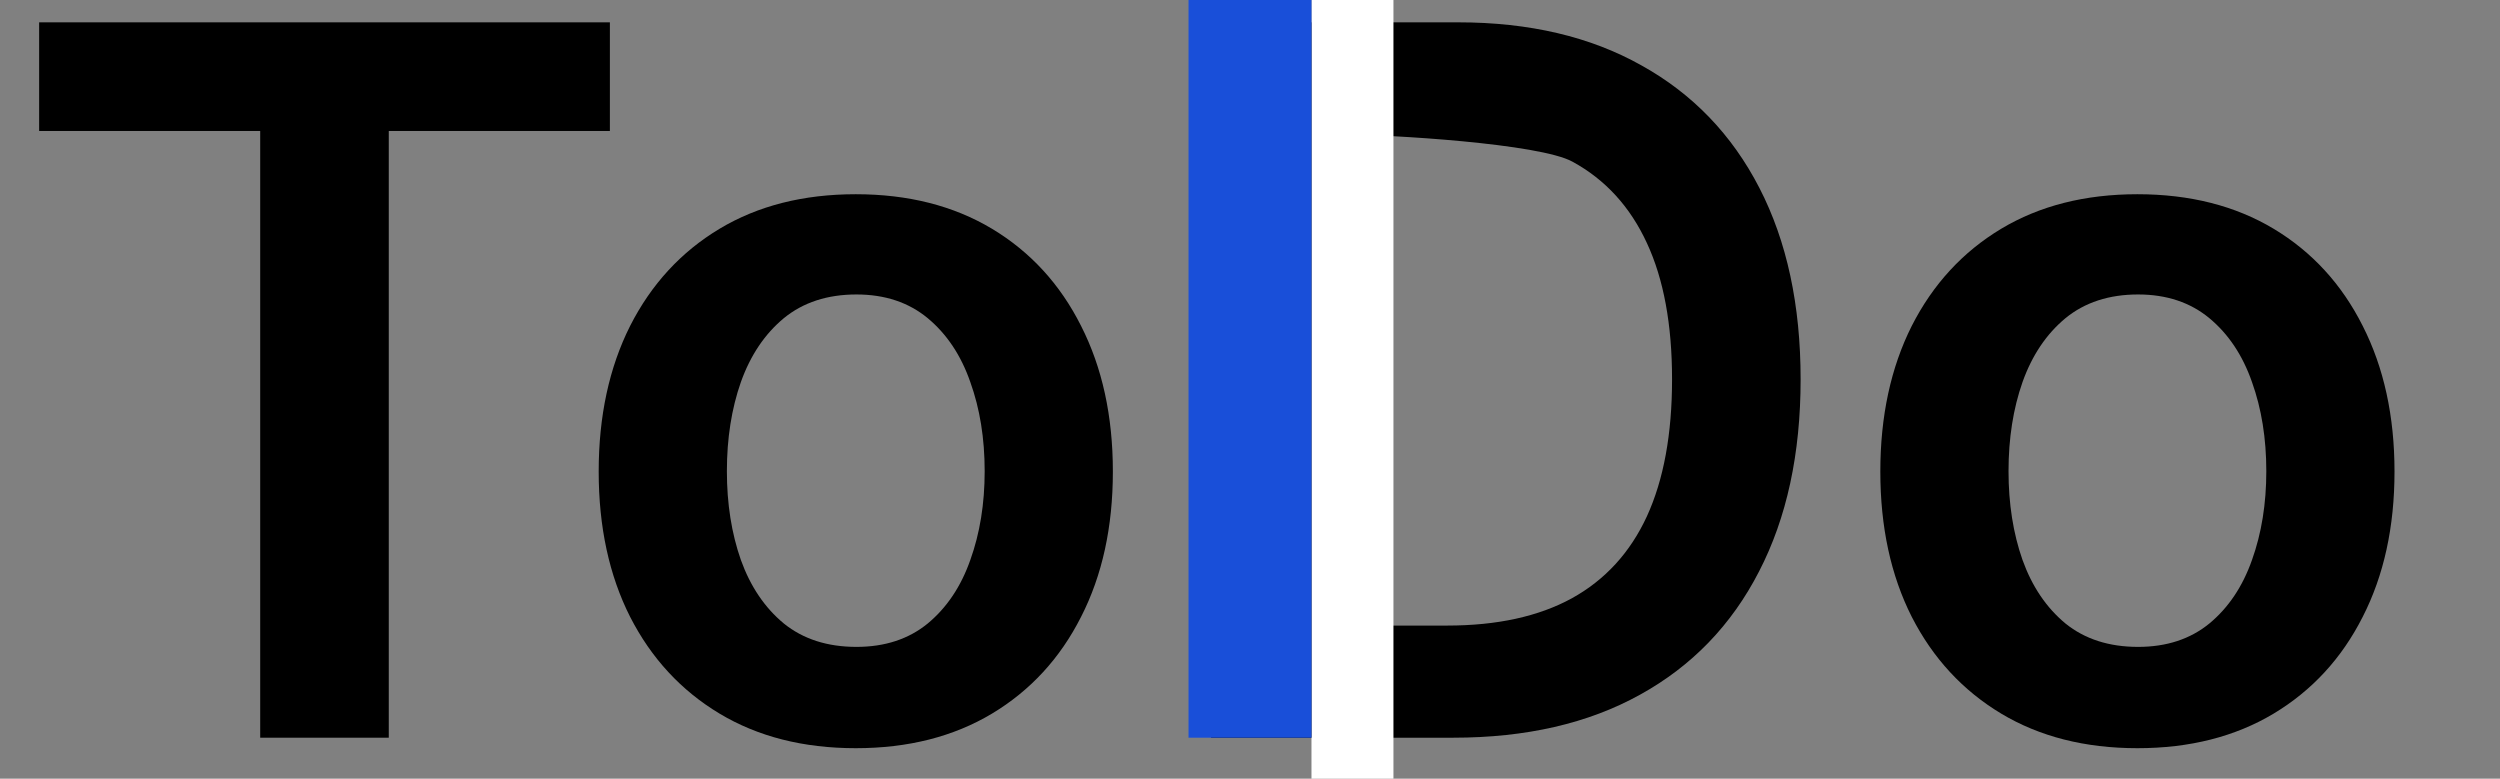 <svg width="61" height="19" viewBox="0 0 61 19" fill="none" xmlns="http://www.w3.org/2000/svg">
<rect x="0" y="0" width="61" height="19" fill="#808080" stroke="none"/>
<path d="M0.955 3.196V0.545H14.881V3.196H9.486V18H6.349V3.196H0.955Z" fill="black"/>
<path d="M20.881 18.256C19.602 18.256 18.494 17.974 17.557 17.412C16.619 16.849 15.892 16.062 15.375 15.051C14.864 14.04 14.608 12.858 14.608 11.506C14.608 10.153 14.864 8.969 15.375 7.952C15.892 6.935 16.619 6.145 17.557 5.582C18.494 5.02 19.602 4.739 20.881 4.739C22.159 4.739 23.267 5.02 24.205 5.582C25.142 6.145 25.867 6.935 26.378 7.952C26.895 8.969 27.154 10.153 27.154 11.506C27.154 12.858 26.895 14.04 26.378 15.051C25.867 16.062 25.142 16.849 24.205 17.412C23.267 17.974 22.159 18.256 20.881 18.256ZM20.898 15.784C21.591 15.784 22.171 15.594 22.637 15.213C23.102 14.827 23.449 14.31 23.676 13.662C23.909 13.014 24.026 12.293 24.026 11.497C24.026 10.696 23.909 9.972 23.676 9.324C23.449 8.67 23.102 8.151 22.637 7.764C22.171 7.378 21.591 7.185 20.898 7.185C20.188 7.185 19.597 7.378 19.125 7.764C18.659 8.151 18.31 8.67 18.077 9.324C17.85 9.972 17.736 10.696 17.736 11.497C17.736 12.293 17.85 13.014 18.077 13.662C18.31 14.31 18.659 14.827 19.125 15.213C19.597 15.594 20.188 15.784 20.898 15.784Z" fill="black"/>
<path d="M35.463 18H29.549V0.545H35.583C37.316 0.545 38.804 0.895 40.048 1.594C41.298 2.287 42.259 3.284 42.929 4.585C43.6 5.886 43.935 7.443 43.935 9.256C43.935 11.074 43.597 12.636 42.921 13.943C42.25 15.25 41.282 16.253 40.014 16.952C38.753 17.651 37.236 18 35.463 18ZM32.71 15.264H35.31C36.526 15.264 37.54 15.043 38.352 14.599C39.165 14.15 39.776 13.483 40.185 12.597C40.594 11.704 40.798 10.591 40.798 9.256C40.798 7.92 40.594 6.812 40.185 5.932C39.776 5.045 39.171 4.383 38.37 3.946C37.574 3.503 33.892 3.281 32.71 3.281V15.264Z" fill="black"/>
<path d="M52.153 18.256C50.875 18.256 49.767 17.974 48.829 17.412C47.892 16.849 47.164 16.062 46.647 15.051C46.136 14.04 45.88 12.858 45.88 11.506C45.88 10.153 46.136 8.969 46.647 7.952C47.164 6.935 47.892 6.145 48.829 5.582C49.767 5.02 50.875 4.739 52.153 4.739C53.431 4.739 54.539 5.02 55.477 5.582C56.414 6.145 57.139 6.935 57.65 7.952C58.167 8.969 58.426 10.153 58.426 11.506C58.426 12.858 58.167 14.04 57.65 15.051C57.139 16.062 56.414 16.849 55.477 17.412C54.539 17.974 53.431 18.256 52.153 18.256ZM52.17 15.784C52.863 15.784 53.443 15.594 53.909 15.213C54.375 14.827 54.721 14.31 54.949 13.662C55.181 13.014 55.298 12.293 55.298 11.497C55.298 10.696 55.181 9.972 54.949 9.324C54.721 8.67 54.375 8.151 53.909 7.764C53.443 7.378 52.863 7.185 52.17 7.185C51.46 7.185 50.869 7.378 50.397 7.764C49.931 8.151 49.582 8.67 49.349 9.324C49.122 9.972 49.008 10.696 49.008 11.497C49.008 12.293 49.122 13.014 49.349 13.662C49.582 14.31 49.931 14.827 50.397 15.213C50.869 15.594 51.46 15.784 52.17 15.784Z" fill="black"/>
<rect x="32" width="2" height="19" fill="#fff"/>
<rect x="29" width="3" height="18" fill="#194FD9"/>
</svg>
